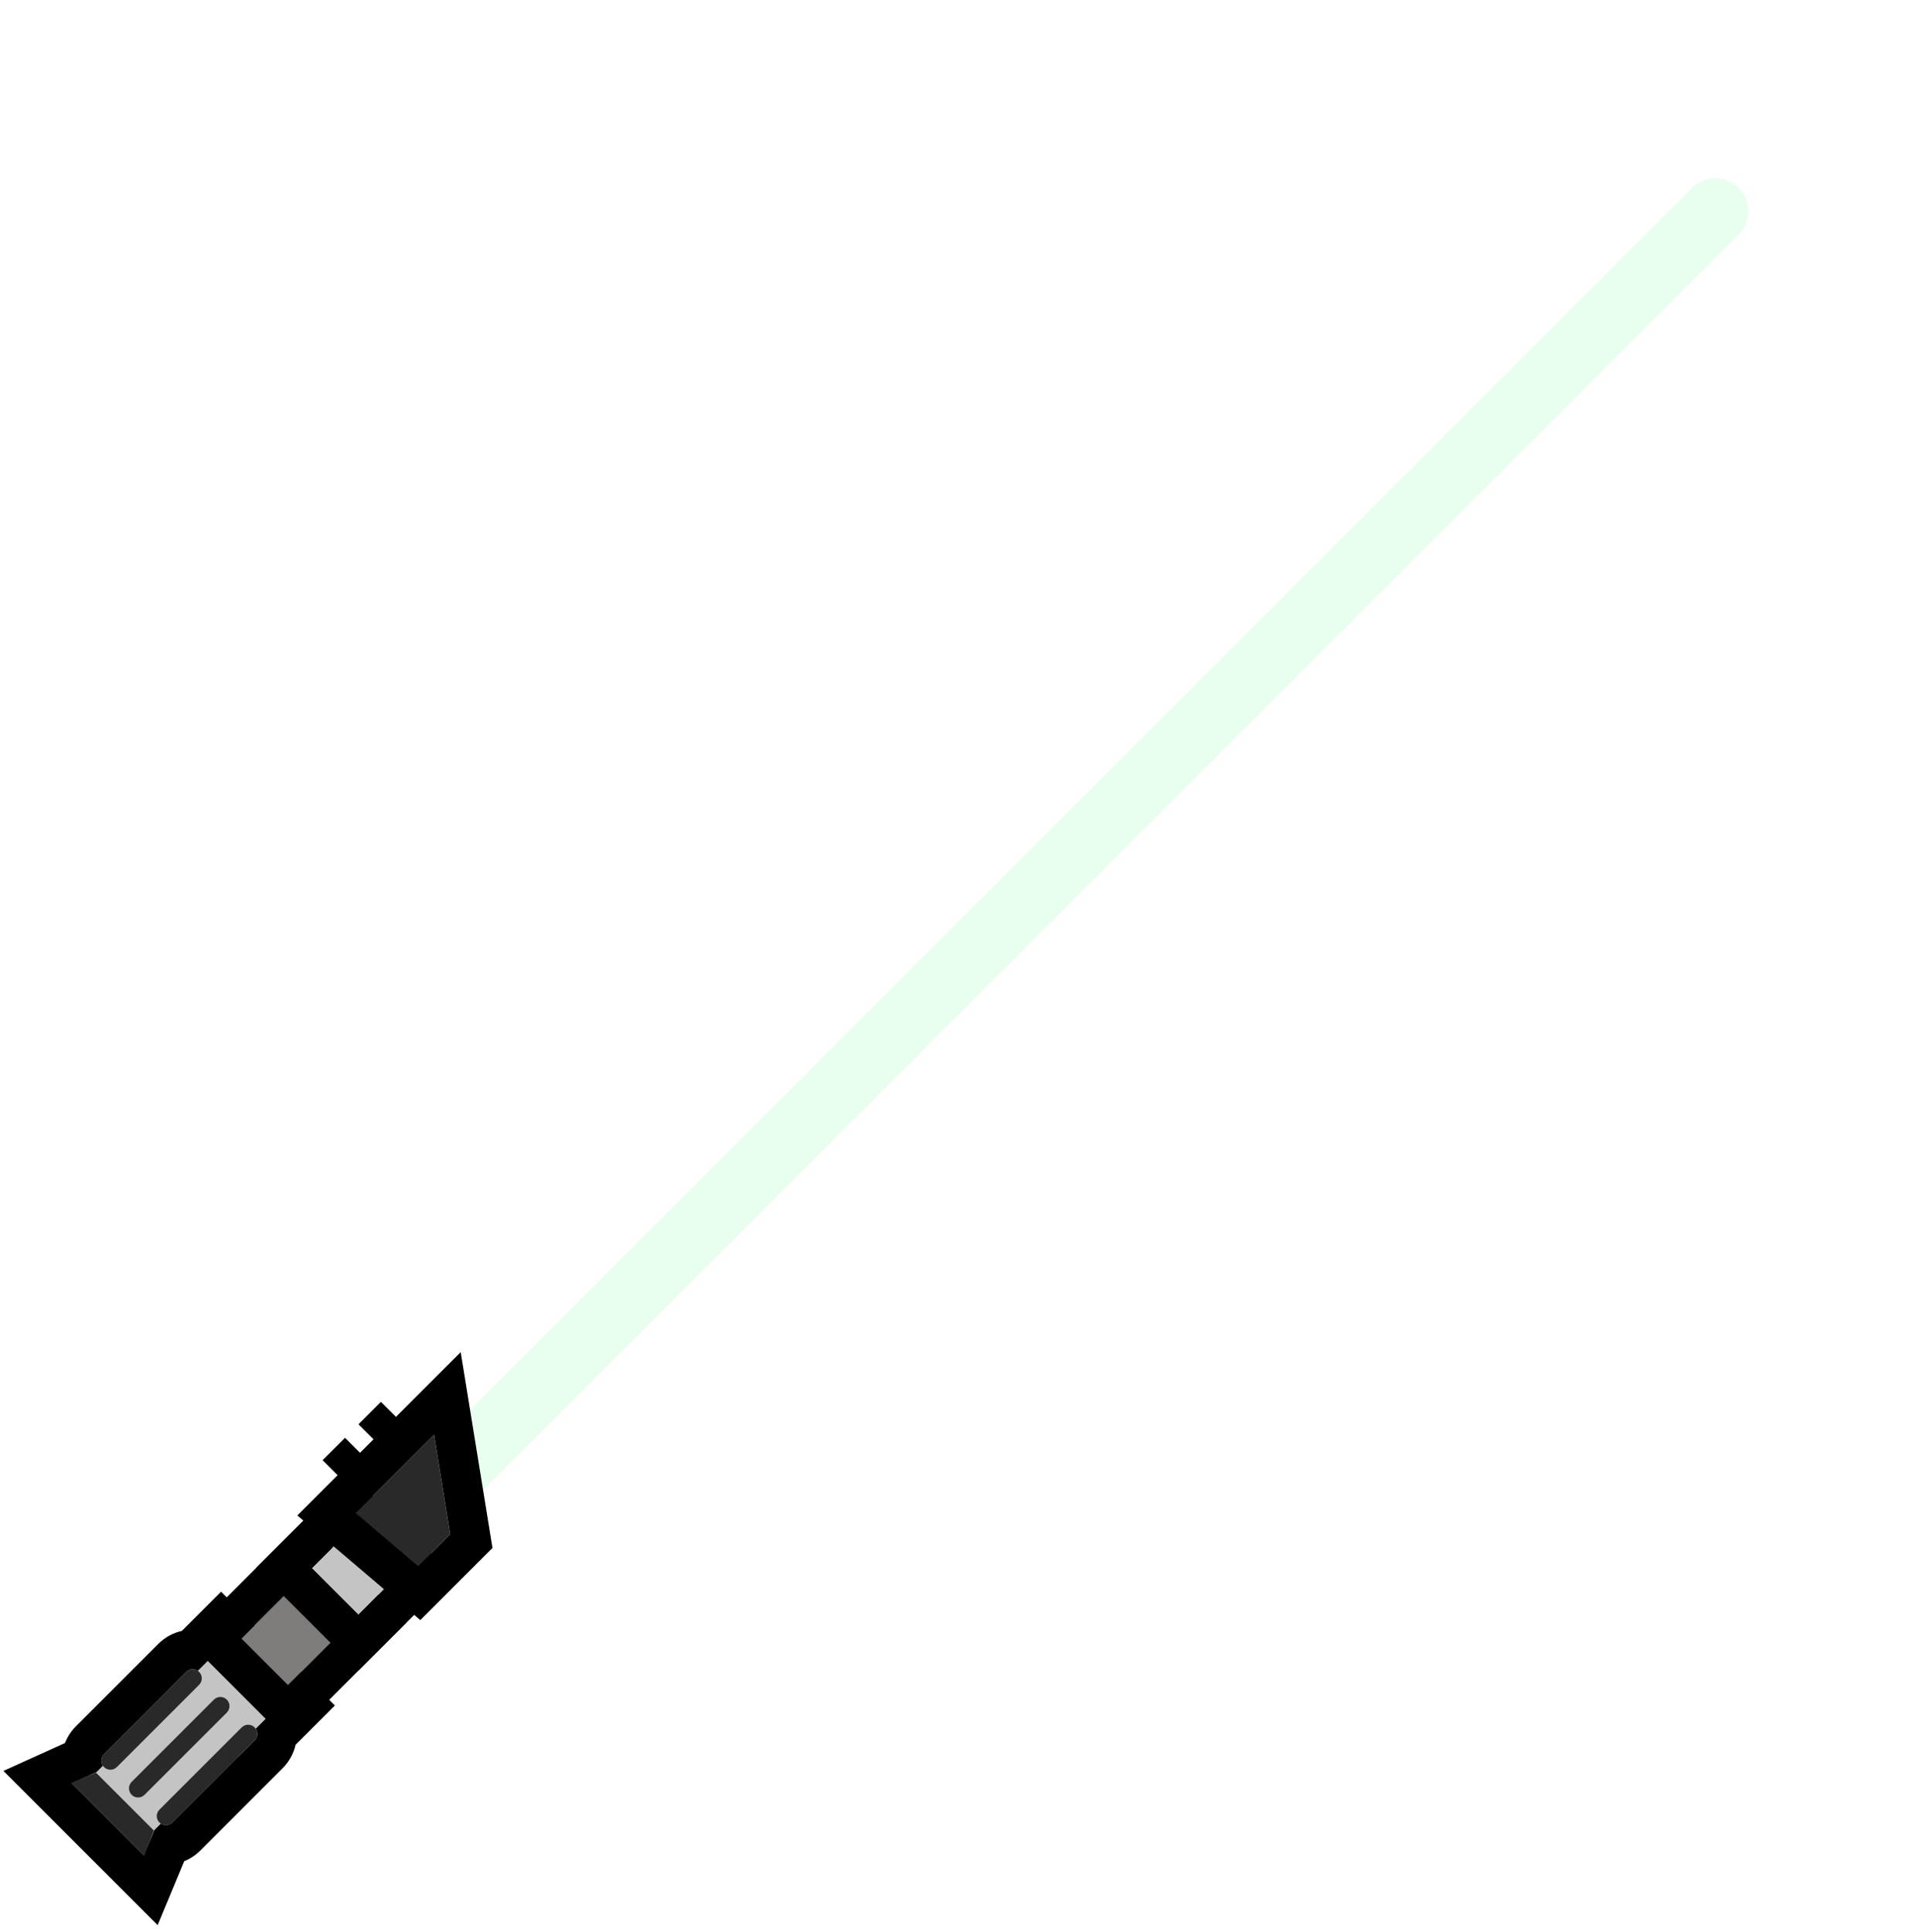 <svg width="122" height="123" viewBox="7 0 122 123" fill="none" xmlns="http://www.w3.org/2000/svg">
    <g filter="url(#filter0_dddii)">
        <path
            d="M114.689 11.972C115.508 11.153 116.836 11.153 117.654 11.972C118.473 12.791 118.473 14.118 117.654 14.937L33.363 99.229L30.398 96.264L114.689 11.972Z"
            fill="#E8FFF0" />
    </g>
    <path
        d="M17.757 107.513C17.984 107.286 18.352 107.286 18.579 107.513C18.805 107.74 18.805 108.108 18.579 108.335L14.437 112.477C14.21 112.704 13.842 112.704 13.615 112.477C13.388 112.25 13.388 111.882 13.615 111.655L17.757 107.513Z"
        fill="black" />
    <path
        d="M21.292 111.046C21.519 110.819 21.887 110.819 22.114 111.046C22.341 111.272 22.341 111.64 22.114 111.867L17.972 116.009C17.745 116.236 17.377 116.236 17.15 116.009C16.923 115.782 16.923 115.414 17.15 115.188L21.292 111.046Z"
        fill="black" />
    <path fill-rule="evenodd" clip-rule="evenodd"
        d="M21.067 104.873L24.752 108.558L23.273 110.037C23.427 110.263 23.404 110.574 23.203 110.774L17.968 116.009C17.767 116.21 17.456 116.233 17.23 116.079L16.824 116.485L16.153 118.101L11.566 113.514L13.14 112.8L13.545 112.394C13.39 112.168 13.413 111.856 13.614 111.655L18.849 106.42C19.05 106.219 19.362 106.196 19.588 106.352L21.067 104.873Z"
        fill="#C4C4C4" />
    <path fill-rule="evenodd" clip-rule="evenodd"
        d="M28.311 108.558L25.813 111.056C25.688 111.604 25.412 112.125 24.984 112.553L19.749 117.788C19.447 118.09 19.098 118.317 18.726 118.468L17.034 122.538L7.219 112.723L11.138 110.946C11.289 110.557 11.522 110.191 11.837 109.877L17.072 104.641C17.5 104.213 18.023 103.936 18.572 103.812L21.069 101.315L28.311 108.558ZM19.59 106.352C19.364 106.196 19.052 106.219 18.851 106.42L13.616 111.655C13.553 111.718 13.508 111.791 13.48 111.869C13.418 112.042 13.44 112.238 13.547 112.394L13.141 112.8L11.567 113.514L16.154 118.101L16.826 116.485L17.232 116.079C17.388 116.185 17.584 116.207 17.756 116.145C17.834 116.117 17.907 116.072 17.97 116.009L23.205 110.774C23.405 110.574 23.429 110.263 23.274 110.037L24.753 108.558L21.069 104.873L19.59 106.352Z"
        fill="black" />
    <path d="M26.34 100.321L29.305 103.285L25.325 107.265L22.36 104.3L26.34 100.321Z" fill="#7F7C7C" />
    <path fill-rule="evenodd" clip-rule="evenodd"
        d="M26.34 96.763L32.863 103.285L25.325 110.823L18.802 104.3L26.34 96.763ZM26.34 100.321L22.36 104.3L25.325 107.265L29.305 103.285L26.34 100.321Z"
        fill="black" />
    <path d="M29.316 97.345L32.281 100.31L29.808 102.784L26.843 99.819L29.316 97.345Z" fill="#C4C4C4" />
    <path fill-rule="evenodd" clip-rule="evenodd"
        d="M29.316 93.787L35.839 100.31L29.808 106.342L23.285 99.819L29.316 93.787ZM29.316 97.345L26.843 99.819L29.808 102.784L32.281 100.31L29.316 97.345Z"
        fill="black" />
    <path d="M34.621 91.321L35.649 97.661L33.608 99.701L29.628 96.314L34.621 91.321Z" fill="#2A2929" />
    <path fill-rule="evenodd" clip-rule="evenodd"
        d="M36.32 86.066L38.341 98.529L33.748 103.122L25.923 96.463L36.32 86.066ZM34.623 91.321L29.63 96.314L33.611 99.701L35.651 97.661L34.623 91.321Z"
        fill="black" />
    <path d="M31.242 89.231L32.569 90.557L31.142 91.984L29.815 90.658L31.242 89.231Z" fill="black" />
    <path d="M28.957 91.518L30.284 92.845L28.857 94.272L27.53 92.945L28.957 91.518Z" fill="black" />
    <path d="M13.106 112.832L16.791 116.517L16.175 118.124L11.537 113.486L13.106 112.832Z" fill="#2A2929" />
    <path
        d="M20.613 108.186C20.84 107.959 21.207 107.959 21.434 108.186C21.661 108.413 21.661 108.781 21.434 109.008L16.199 114.243C15.972 114.47 15.604 114.47 15.378 114.243C15.151 114.016 15.151 113.648 15.378 113.421L20.613 108.186Z"
        fill="#2A2929" />
    <path
        d="M18.851 106.42C19.078 106.193 19.446 106.193 19.672 106.42C19.899 106.647 19.899 107.015 19.672 107.241L14.437 112.477C14.21 112.703 13.843 112.703 13.616 112.477C13.389 112.25 13.389 111.882 13.616 111.655L18.851 106.42Z"
        fill="#2A2929" />
    <path
        d="M22.382 109.953C22.609 109.726 22.977 109.726 23.204 109.953C23.43 110.179 23.43 110.547 23.204 110.774L17.969 116.009C17.742 116.236 17.374 116.236 17.147 116.009C16.92 115.782 16.92 115.415 17.147 115.188L22.382 109.953Z"
        fill="#2A2929" />
    <defs>
        <filter id="filter0_dddii" x="19.916" y="0.007" width="109.704" height="109.704"
            filterUnits="userSpaceOnUse" color-interpolation-filters="sRGB">
            <feFlood flood-opacity="0" result="BackgroundImageFix" />
            <feColorMatrix in="SourceAlpha" type="matrix" values="0 0 0 0 0 0 0 0 0 0 0 0 0 0 0 0 0 0 127 0" />
            <feOffset />
            <feGaussianBlur stdDeviation="4.193" />
            <feColorMatrix type="matrix" values="0 0 0 0 0.812 0 0 0 0 1 0 0 0 0 0.831 0 0 0 1 0" />
            <feBlend mode="normal" in2="BackgroundImageFix" result="effect1_dropShadow" />
            <feColorMatrix in="SourceAlpha" type="matrix" values="0 0 0 0 0 0 0 0 0 0 0 0 0 0 0 0 0 0 127 0" />
            <feOffset />
            <feGaussianBlur stdDeviation="5.241" />
            <feColorMatrix type="matrix" values="0 0 0 0 0 0 0 0 0 1 0 0 0 0 0.04 0 0 0 1 0" />
            <feBlend mode="normal" in2="effect1_dropShadow" result="effect2_dropShadow" />
            <feColorMatrix in="SourceAlpha" type="matrix" values="0 0 0 0 0 0 0 0 0 0 0 0 0 0 0 0 0 0 127 0" />
            <feOffset />
            <feGaussianBlur stdDeviation="2.097" />
            <feColorMatrix type="matrix" values="0 0 0 0 0.14 0 0 0 0 1 0 0 0 0 0 0 0 0 1 0" />
            <feBlend mode="normal" in2="effect2_dropShadow" result="effect3_dropShadow" />
            <feBlend mode="normal" in="SourceGraphic" in2="effect3_dropShadow" result="shape" />
            <feColorMatrix in="SourceAlpha" type="matrix" values="0 0 0 0 0 0 0 0 0 0 0 0 0 0 0 0 0 0 127 0"
                result="hardAlpha" />
            <feOffset />
            <feGaussianBlur stdDeviation="1.468" />
            <feComposite in2="hardAlpha" operator="arithmetic" k2="-1" k3="1" />
            <feColorMatrix type="matrix" values="0 0 0 0 0 0 0 0 0 1 0 0 0 0 0.1 0 0 0 1 0" />
            <feBlend mode="normal" in2="shape" result="effect4_innerShadow" />
            <feColorMatrix in="SourceAlpha" type="matrix" values="0 0 0 0 0 0 0 0 0 0 0 0 0 0 0 0 0 0 127 0"
                result="hardAlpha" />
            <feOffset />
            <feGaussianBlur stdDeviation="1.468" />
            <feComposite in2="hardAlpha" operator="arithmetic" k2="-1" k3="1" />
            <feColorMatrix type="matrix" values="0 0 0 0 0.02 0 0 0 0 1 0 0 0 0 0 0 0 0 1 0" />
            <feBlend mode="normal" in2="effect4_innerShadow" result="effect5_innerShadow" />
        </filter>
    </defs>
</svg>